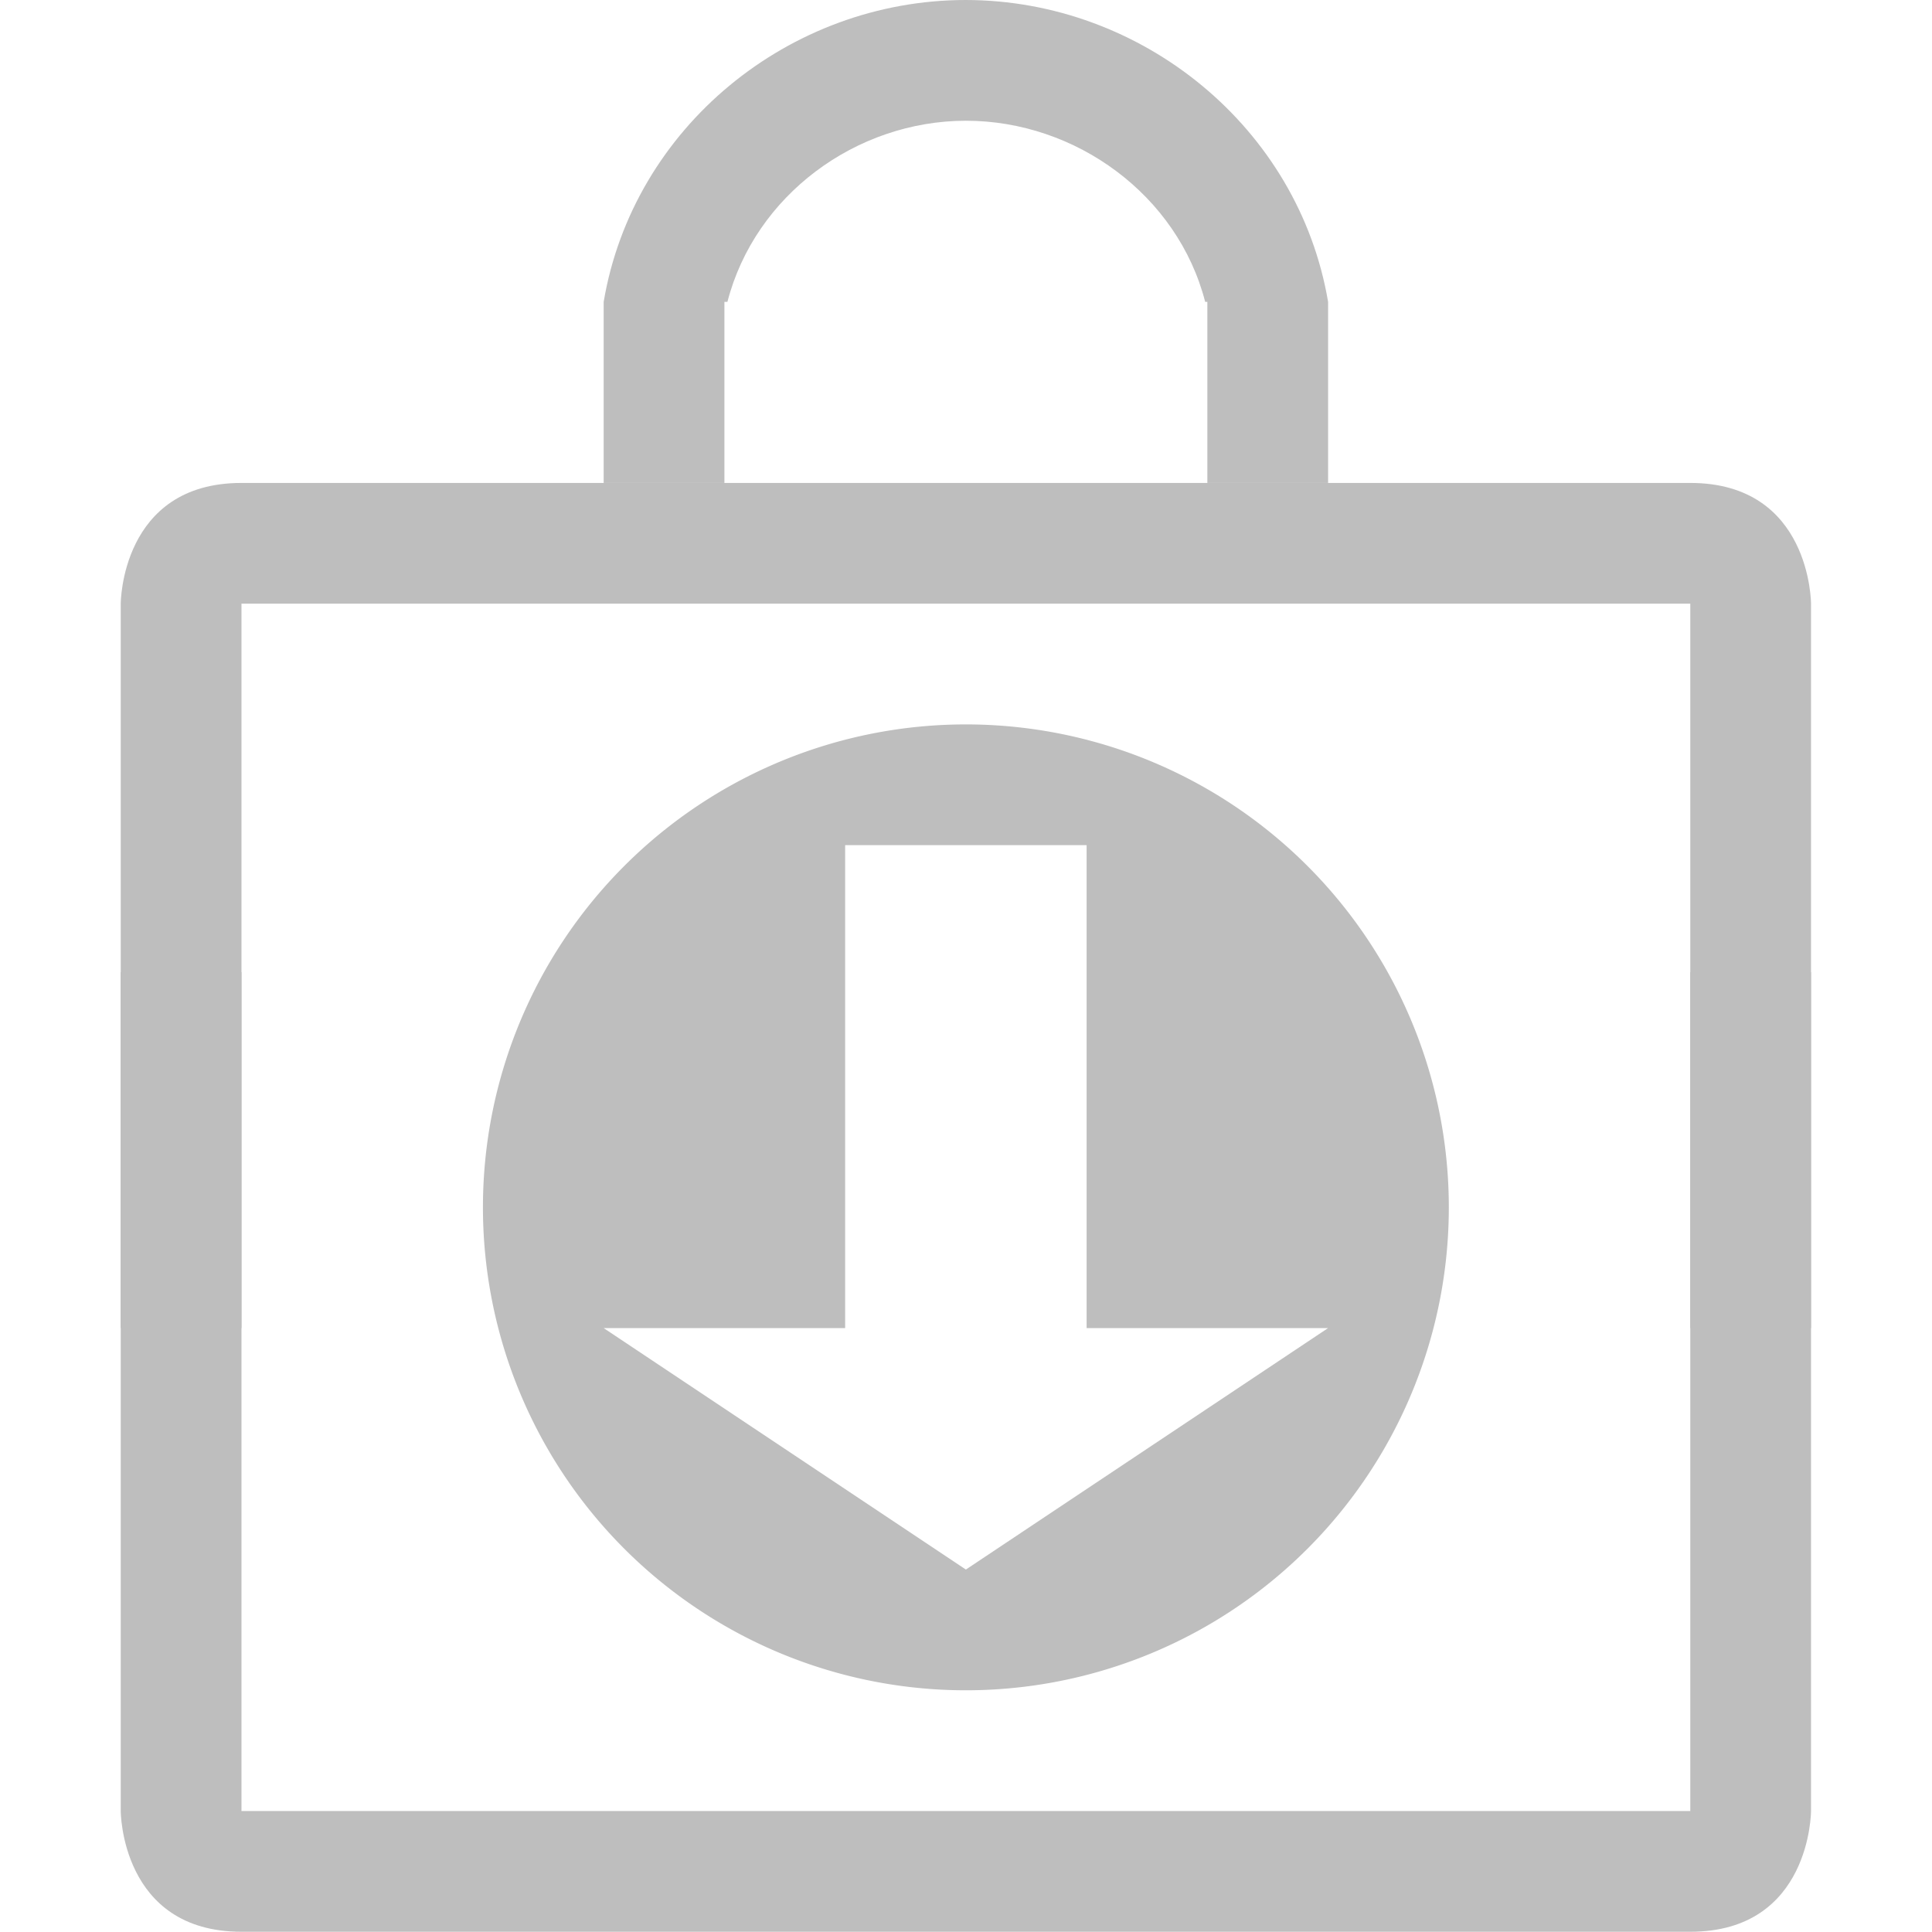 <svg height="16" width="16.002" xmlns="http://www.w3.org/2000/svg"><g fill="#bebebe"><g fill-rule="evenodd" transform="translate(-932 -523.948)"><path d="m933 532v6.948s0 1 1 1h12c1 0 1-1 1-1v-6.948h-1v6.948h-12v-6.948z"/><path d="m933 534.948v-6s0-1 1-1h12c1 0 1 1 1 1v6h-1v-6h-12v6z"/></g><path d="m8 0c-1.464-0-2.756 1.056-3 2.5v1.5h1v-1.5h.025c.228-.882 1.064-1.499 1.975-1.5.912 0 1.755.617 1.982 1.5h.018v1.5h1v-1.5c-.244-1.442-1.538-2.498-3-2.5z"/><path d="m8 6a4 4 0 0 0 -4 4 4 4 0 0 0 4 4 4 4 0 0 0 4-4 4 4 0 0 0 -4-4zm-1 1h2v4h2l-3 2-3-2h2z"/></g></svg>